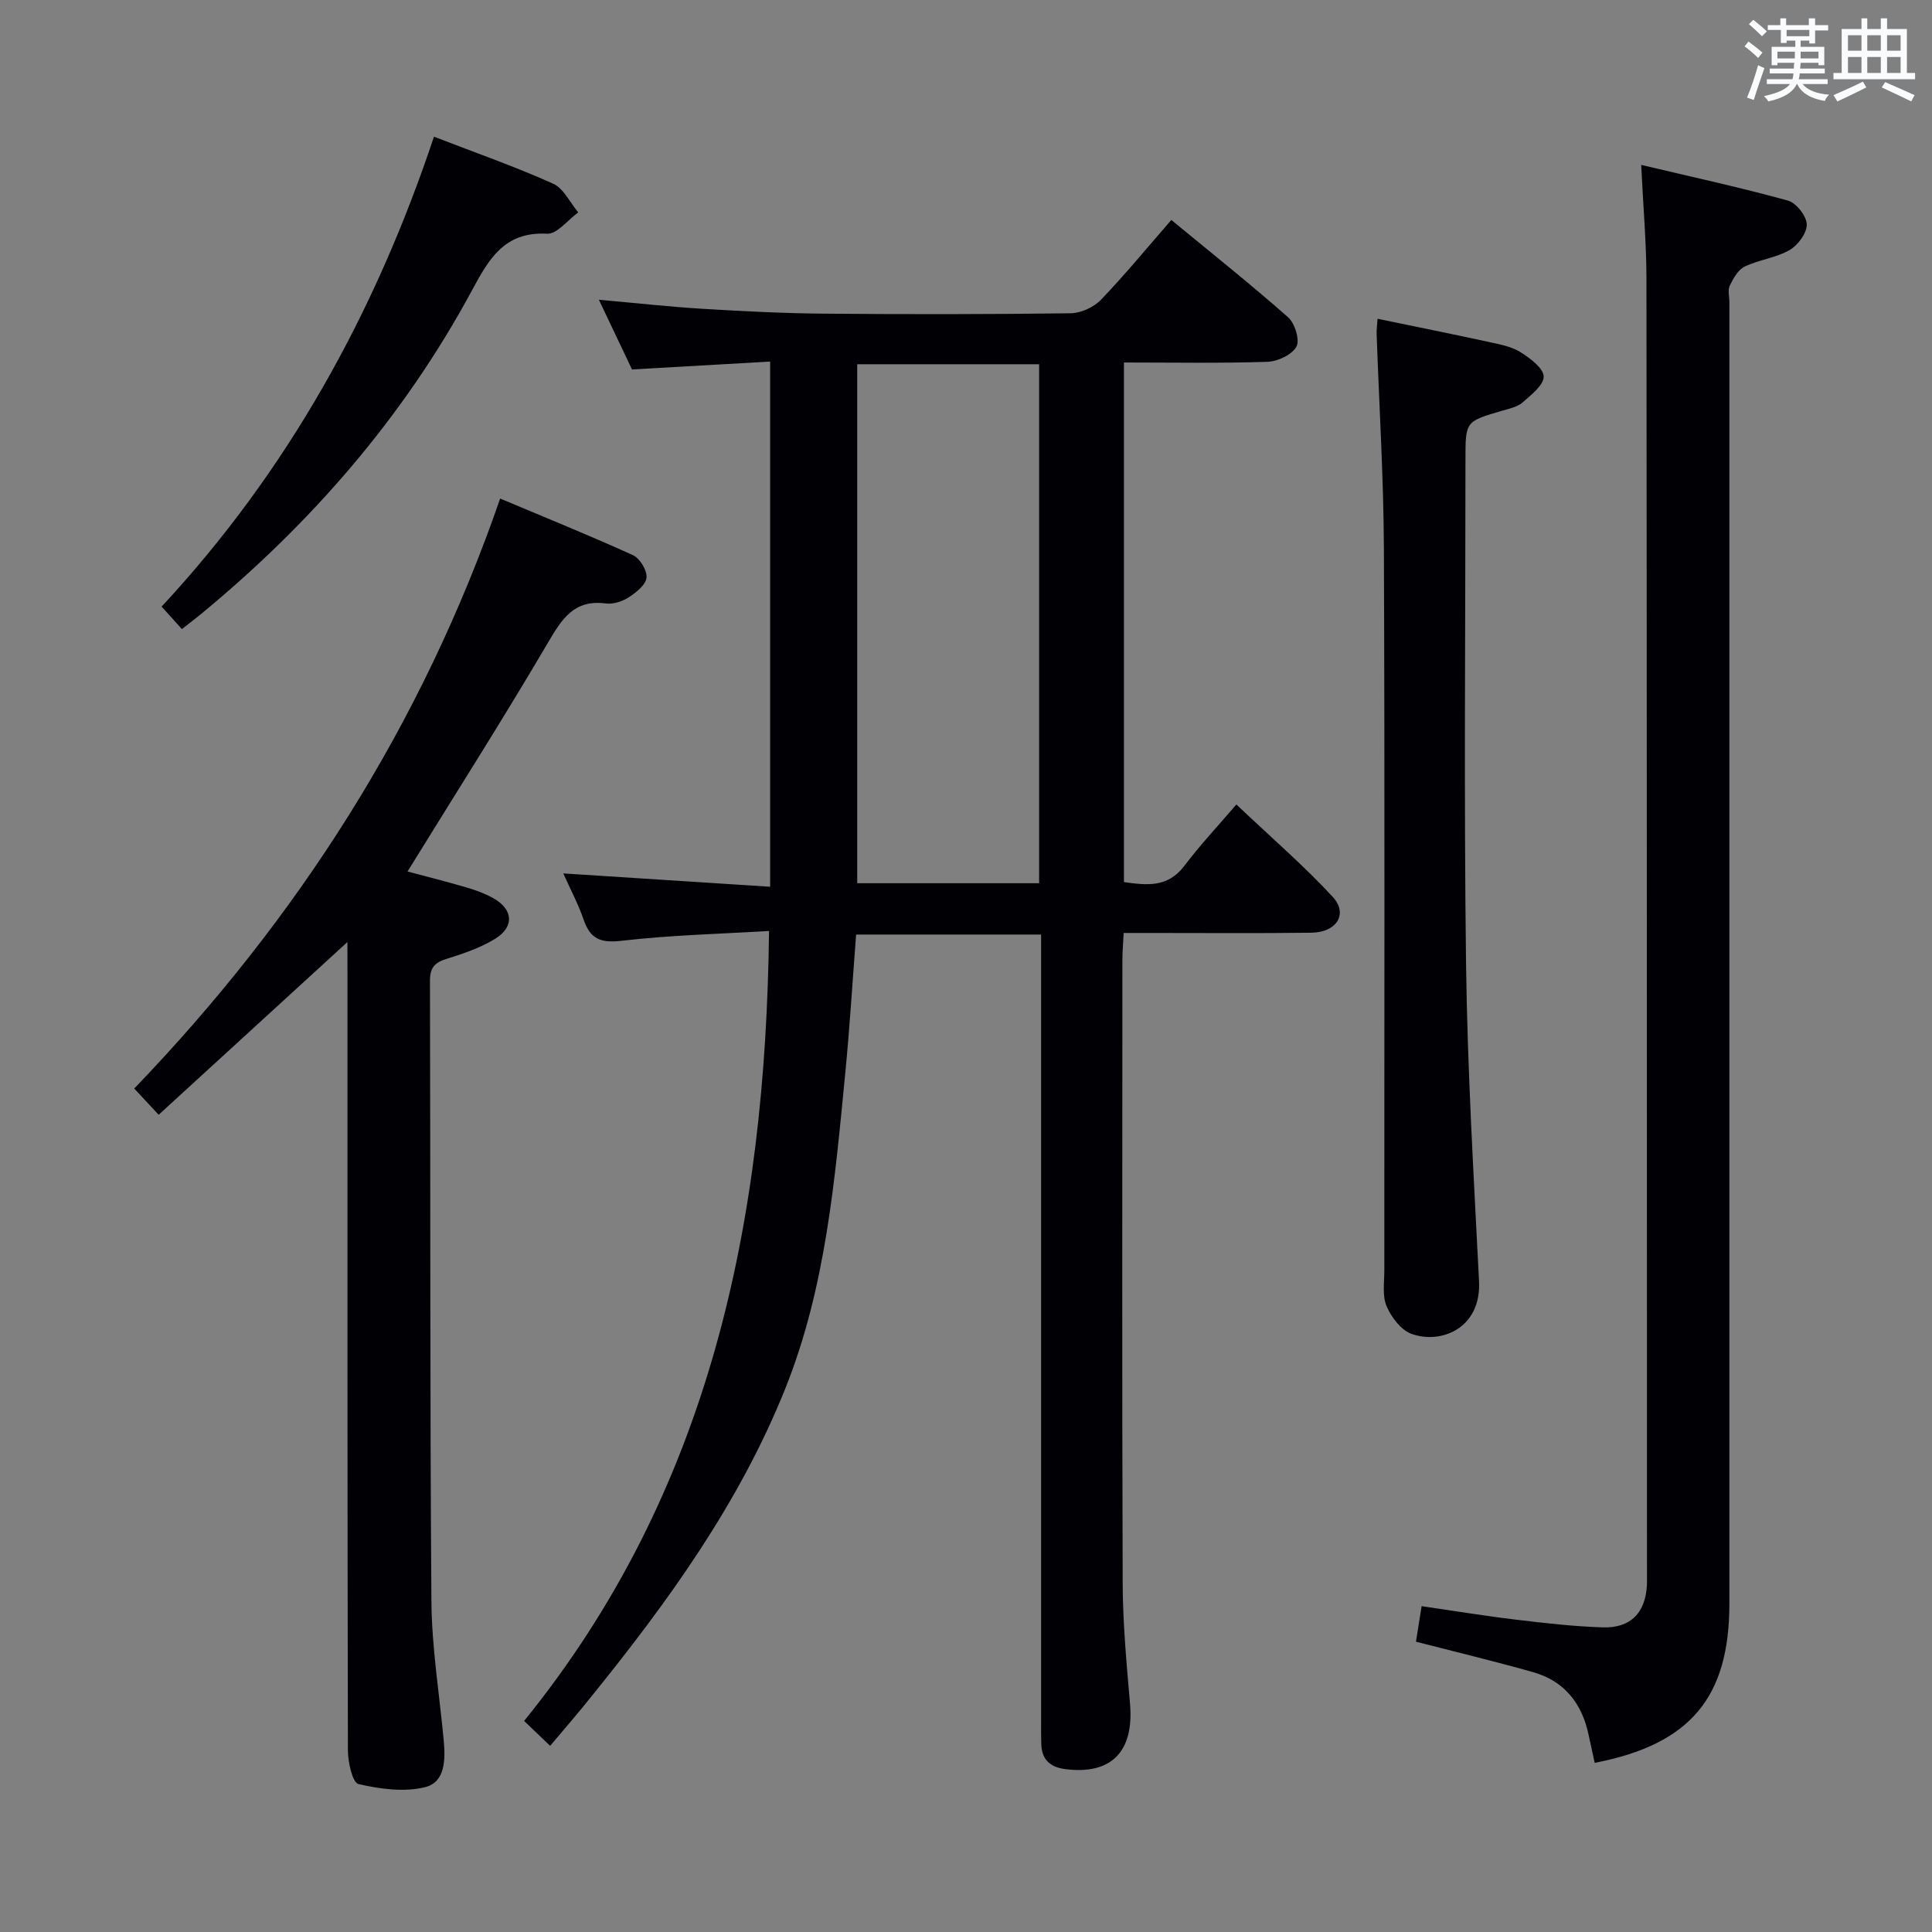 <svg enable-background="new 0 0 400 400" viewBox="0 0 400 400" xmlns="http://www.w3.org/2000/svg"><rect x="0" y="0" width="400" height="400" fill="#808080" stroke="none"/><g fill="#010105"><path d="m113.9 361.46c-1.94-1.86-3.48-3.33-5.39-5.16 38.53-47.48 50.01-103.29 50.71-163.55-10.15.61-20.4.85-30.54 2.03-4.32.5-6.46-.36-7.84-4.36-1.12-3.26-2.77-6.35-4.22-9.59 14.37.93 28.39 1.83 42.83 2.76 0-36.48 0-72.06 0-108.73-9.28.53-18.62 1.06-28.6 1.63-2.04-4.29-4.28-9.01-6.86-14.43 7.73.69 14.72 1.47 21.73 1.89 8.3.5 16.61.92 24.93.99 17 .15 34 .14 50.99-.08 2.14-.03 4.79-1.23 6.28-2.78 4.95-5.14 9.49-10.69 14.59-16.54 8.2 6.76 16.36 13.25 24.17 20.14 1.41 1.24 2.48 4.73 1.73 6.1-.93 1.68-3.89 3.06-6.03 3.13-9.78.32-19.58.14-29.68.14v107.58c4.71.65 9.04 1.2 12.48-3.34 3.42-4.5 7.3-8.64 10.8-12.73 7.59 7.19 14.14 12.82 19.95 19.13 3.24 3.52.81 7.36-4.42 7.42-11.16.14-22.33.05-33.5.05-1.64 0-3.27 0-5.37 0-.1 2.18-.26 3.97-.26 5.75-.01 42.99-.09 85.99.06 128.98.03 8.29.81 16.59 1.52 24.87.85 9.89-3.86 14.73-13.38 13.52-3.15-.4-4.86-1.93-4.99-5.1-.06-1.5-.04-3-.04-4.5 0-52.16 0-104.32 0-156.48 0-2.13 0-4.26 0-6.71-12.96 0-25.36 0-38.3 0-.74 9.55-1.31 19.11-2.24 28.63-2.16 22.15-4.03 44.39-12.41 65.33-9.51 23.76-24.33 44.23-40.29 63.95-2.58 3.24-5.3 6.37-8.41 10.06zm101.24-178.6c0-36.18 0-71.86 0-107.45-12.87 0-25.28 0-37.66 0v107.45z"/><path d="m330.17 364.98c-.47-2.14-.87-3.9-1.24-5.67-1.35-6.56-4.98-11.26-11.53-13.11-7.94-2.25-15.96-4.17-24.24-6.3.35-2.22.71-4.45 1.17-7.36 6.66.96 13.15 2.03 19.67 2.81 5.93.71 11.89 1.39 17.85 1.58 5.81.18 8.86-3.07 9.13-8.84.02-.5.01-1 .01-1.5-.02-89.62-.02-179.24-.11-268.87-.01-7.44-.67-14.88-1.09-23.58 10.63 2.52 20.58 4.68 30.38 7.39 1.72.47 3.85 3.19 3.9 4.92.05 1.79-1.82 4.32-3.55 5.32-2.81 1.62-6.32 1.99-9.28 3.41-1.37.66-2.38 2.44-3.1 3.93-.46.94-.09 2.29-.09 3.46v269.37c.02 19.5-8.06 29.19-27.88 33.04z"/><path d="m71.93 195.04c-13.42 12.28-26.15 23.93-39.08 35.76-2-2.15-3.34-3.59-5.06-5.43 33.75-35.1 59.53-75.17 75.76-122.15 9.36 3.94 18.52 7.64 27.51 11.73 1.43.65 2.95 3.18 2.79 4.67-.16 1.5-2.17 3.07-3.71 4.07-1.32.85-3.21 1.45-4.73 1.25-6.53-.86-9.04 3.15-11.94 8.08-9.33 15.88-19.23 31.43-29.1 47.42 3.73.99 7.97 2.05 12.16 3.28 1.9.55 3.81 1.25 5.53 2.2 4.2 2.31 4.51 5.96.42 8.47-3.06 1.87-6.61 3.07-10.07 4.15-2.45.77-3.4 1.86-3.39 4.52.12 42.8-.02 85.61.3 128.41.07 9.59 1.64 19.18 2.54 28.77.37 3.97.38 8.72-3.84 9.77-4.33 1.08-9.35.39-13.81-.64-1.23-.29-2.18-4.55-2.18-7-.12-53.8-.09-107.59-.09-161.39-.01-1.79-.01-3.56-.01-5.94z"/><path d="m285.21 66c8.04 1.66 15.83 3.23 23.6 4.92 2.1.46 4.35.92 6.1 2.06 1.94 1.25 4.66 3.25 4.69 4.97.03 1.78-2.58 3.8-4.35 5.36-1.06.93-2.69 1.28-4.12 1.69-7.71 2.24-7.72 2.22-7.72 10.02 0 34.82-.33 69.65.12 104.46.28 21.93 1.58 43.86 2.69 65.78.49 9.74-7.86 13.13-14.01 10.89-2.17-.79-4.17-3.46-5.14-5.74-.91-2.15-.46-4.92-.46-7.41-.02-49.82.11-99.63-.09-149.45-.06-14.78-.99-29.57-1.5-44.35-.04-.98.11-1.95.19-3.2z"/><path d="m89.85 28.3c8.7 3.36 16.84 6.21 24.67 9.73 2.18.98 3.49 3.91 5.2 5.95-2.16 1.55-4.4 4.53-6.47 4.41-8.94-.49-12.13 5.43-15.62 11.89-14.12 26.12-33.24 48.1-56.1 66.92-1.13.93-2.3 1.81-3.87 3.04-1.37-1.52-2.57-2.85-4.2-4.65 25.97-27.96 44.1-60.48 56.39-97.29z"/></g><path d="m361.2 9.6.8-1c.9.7 1.9 1.4 2.9 2.3l-.9 1.1c-1-1-2-1.8-2.8-2.4zm.5 10.6c.9-2.1 1.6-4.3 2.3-6.7.4.2.8.4 1.3.6-.7 2.1-1.5 4.3-2.2 6.6zm.4-15.2.9-.9c1 .8 2 1.6 2.8 2.4l-1 1c-.9-.9-1.8-1.7-2.7-2.5zm12.5-1.2h1.2v1.4h2.7v1.1h-2.7v2.7h-1.2v-.6h-1.8v1.3h4.9v3.8h-1.2v-.5h-3.7c0 .4-.1.9-.1 1.2h5.1v1h-5.2c0 .5-.1.9-.2 1.2h6v1h-5.2c1.1 1.3 2.9 2 5.5 2.2-.4.4-.7.8-.9 1.3-2.9-.5-4.8-1.6-5.7-3.5h-.1c-.8 1.7-2.7 2.9-5.9 3.6-.2-.4-.6-.8-.9-1.1 2.8-.6 4.6-1.4 5.4-2.5h-4.8v-1h5.3c.1-.3.2-.7.2-1.2h-4.9v-1h5c0-.4 0-.8.1-1.2h-3.5v.5h-1.2v-3.8h4.9v-1.3h-1.8v.5h-1.2v-2.7h-2.7v-1h2.6v-1.4h1.2v1.4h4.7v-1.4zm-6.6 8.3h3.6c0-.4 0-.9 0-1.4h-3.6zm1.9-4.6h4.7v-1.3h-4.7zm6.6 3.2h-3.7v1.4h3.7z" fill="#fafbfc"/><path d="m385.3 3.8h1.3v2.2h2.8v-2.2h1.3v2.2h4.1v9.1h1.7v1.3h-16.9v-1.3h1.7v-9.1h4.1v-2.2zm.4 13.1.7 1.2c-1.8.9-3.8 1.9-6 2.9-.2-.4-.5-.8-.8-1.3 2.3-1 4.3-1.9 6.1-2.8zm-3.1-6.4h2.8v-3.2h-2.8zm0 4.6h2.8v-3.3h-2.8zm4-4.6h2.8v-3.2h-2.8zm0 4.6h2.8v-3.3h-2.8zm3.7 1.9c2.1.9 4.1 1.8 6.1 2.7l-.7 1.3c-2.2-1.1-4.2-2-6.1-2.9zm3.2-9.7h-2.8v3.2h2.8zm-2.8 7.8h2.8v-3.3h-2.8z" fill="#fafbfc"/></svg>